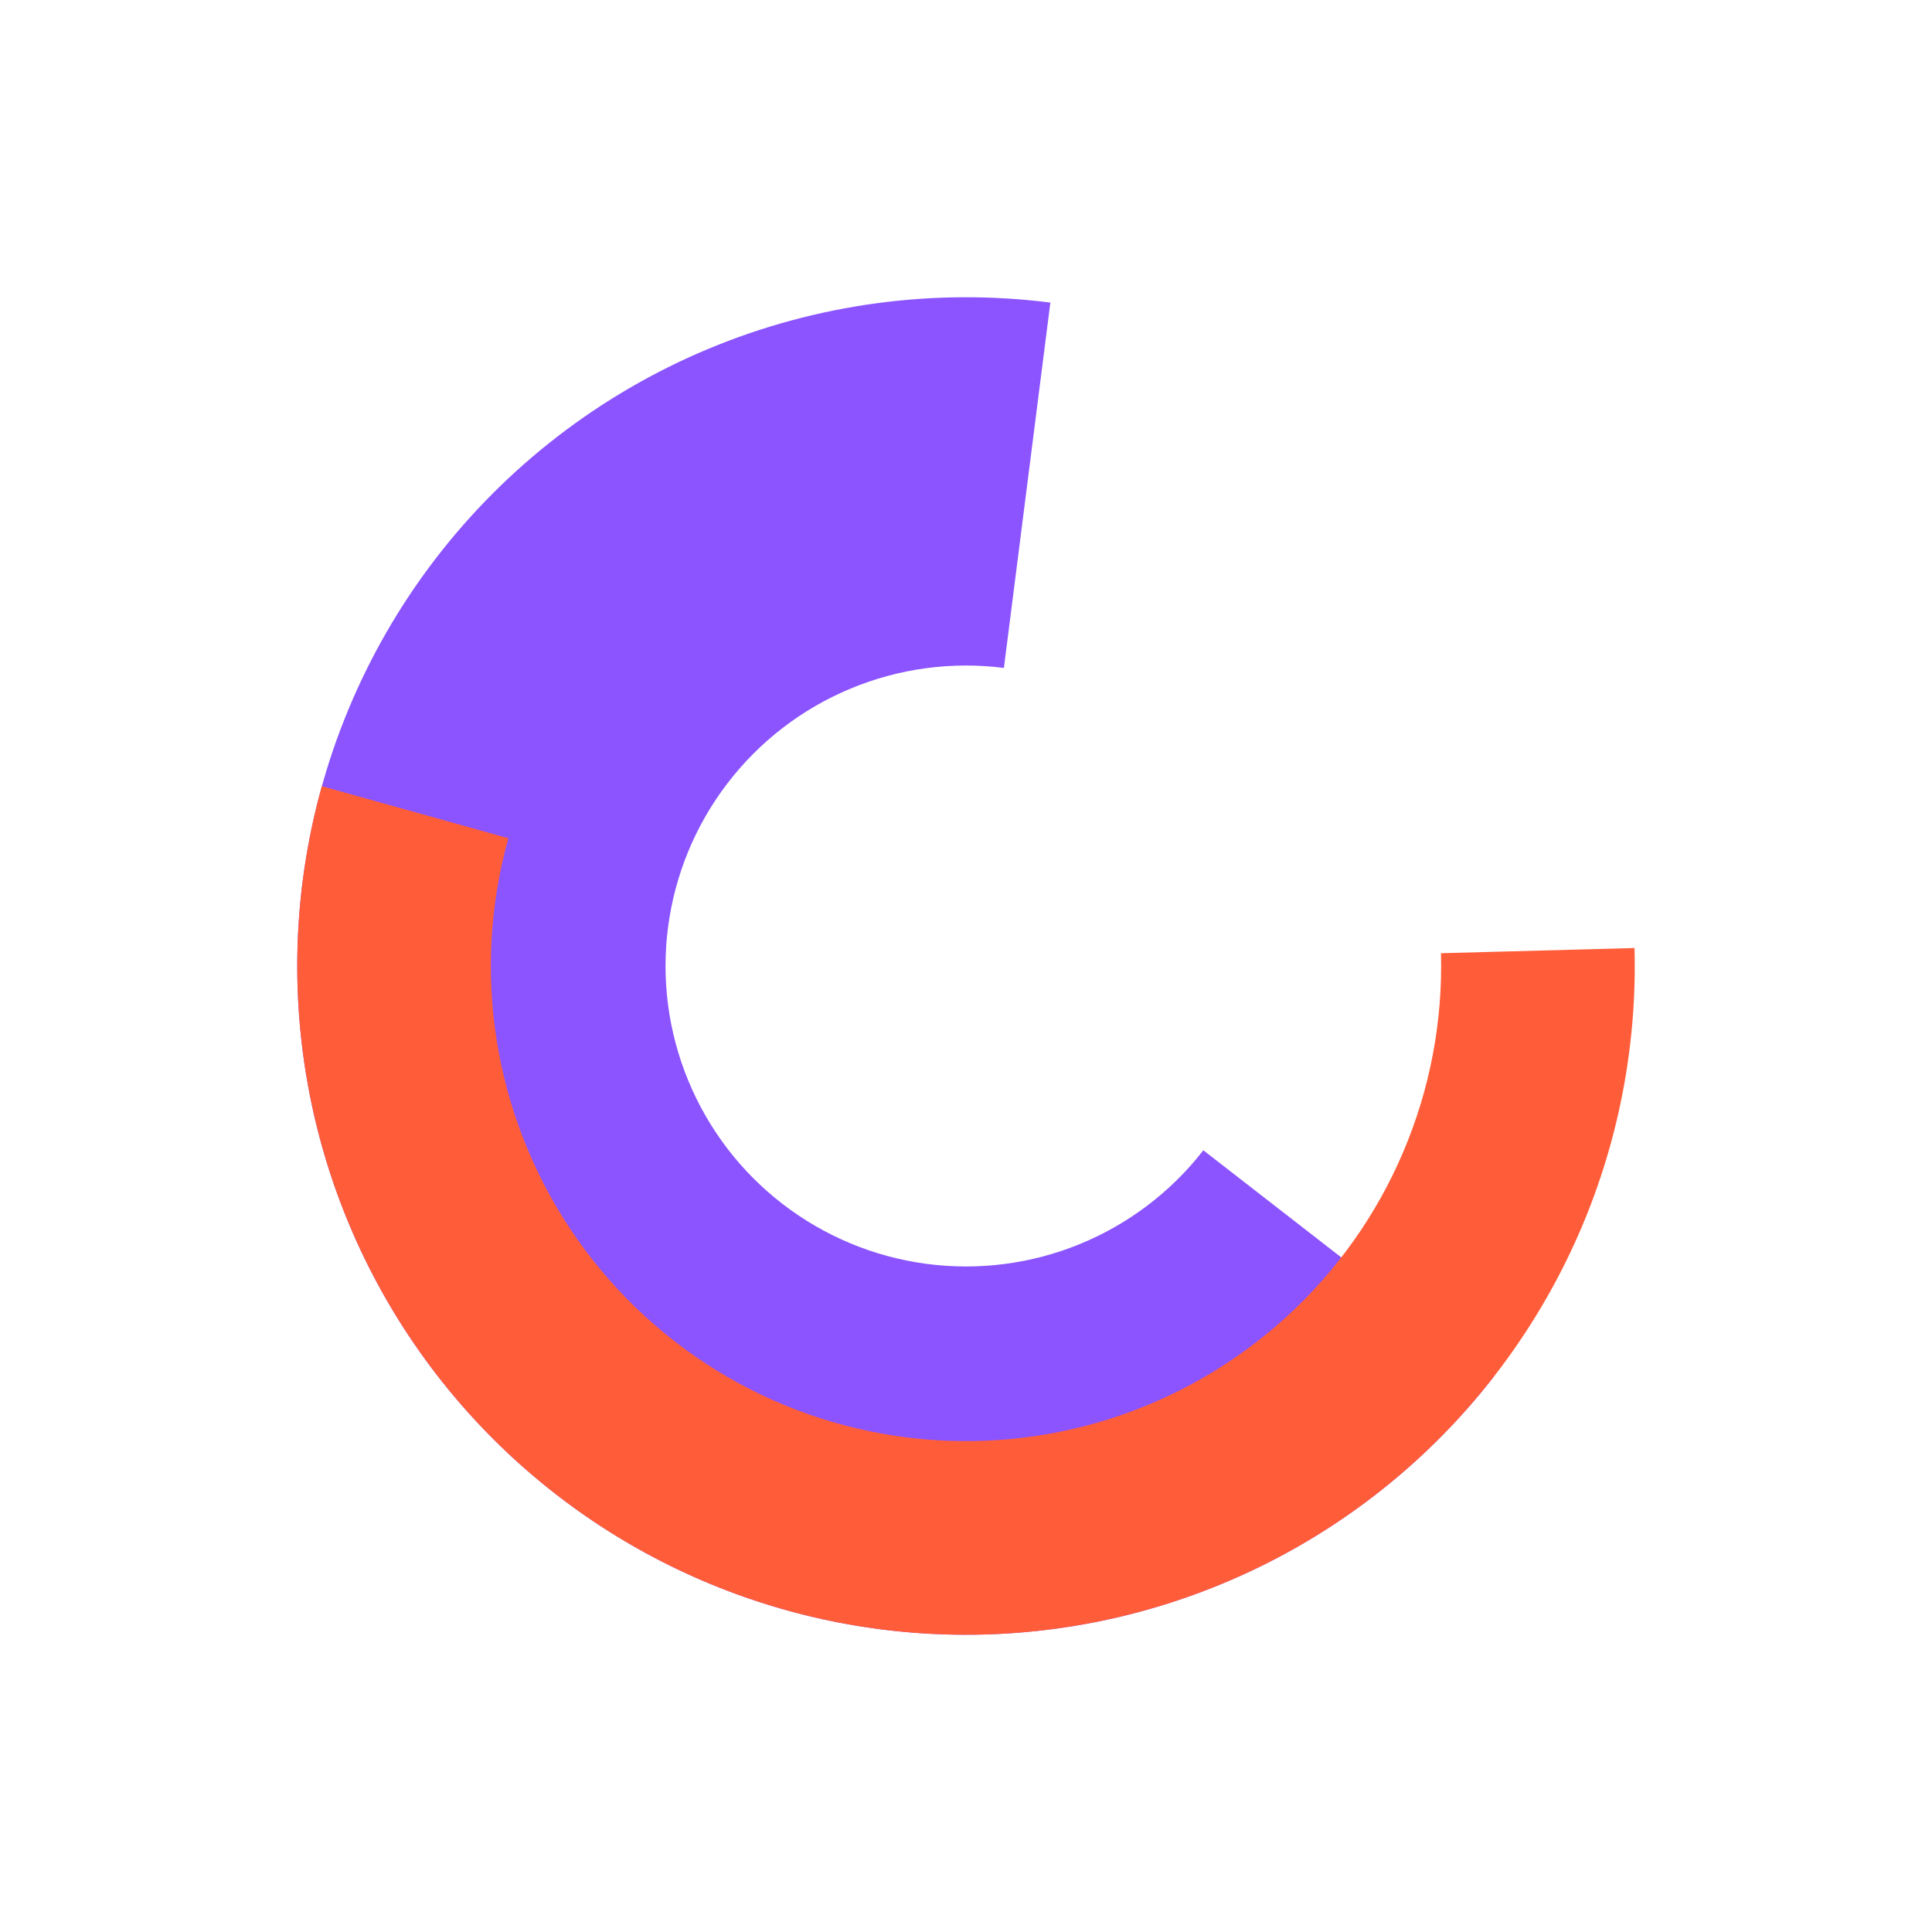 <svg width="39" height="39" viewBox="0 0 39 39" fill="none" xmlns="http://www.w3.org/2000/svg">
<path d="M30.163 27.78C28.713 29.647 26.798 31.101 24.61 31.995C22.422 32.89 20.038 33.195 17.695 32.879C15.352 32.563 13.134 31.637 11.261 30.194C9.388 28.752 7.927 26.843 7.024 24.658C6.121 22.473 5.807 20.09 6.115 17.746C6.422 15.402 7.339 13.18 8.774 11.302C10.21 9.424 12.113 7.956 14.294 7.044C16.476 6.133 18.858 5.81 21.203 6.108L20.265 13.483C19.212 13.349 18.141 13.494 17.161 13.904C16.181 14.313 15.326 14.973 14.681 15.817C14.036 16.661 13.624 17.659 13.486 18.712C13.348 19.765 13.489 20.836 13.895 21.817C14.301 22.799 14.957 23.657 15.799 24.305C16.64 24.953 17.637 25.369 18.689 25.511C19.742 25.653 20.813 25.516 21.796 25.114C22.779 24.712 23.639 24.059 24.291 23.22L30.163 27.78Z" fill="#8B54FF"/>
<path d="M32.995 19.137C33.047 21.079 32.68 23.01 31.918 24.797C31.155 26.584 30.016 28.186 28.578 29.492C27.14 30.799 25.437 31.779 23.585 32.367C21.733 32.955 19.777 33.136 17.848 32.899C15.92 32.661 14.066 32.01 12.412 30.99C10.759 29.97 9.345 28.605 8.267 26.988C7.189 25.371 6.473 23.541 6.168 21.622C5.863 19.704 5.975 17.742 6.497 15.87L10.262 16.921C9.891 18.251 9.811 19.645 10.028 21.008C10.245 22.371 10.754 23.671 11.519 24.82C12.285 25.968 13.29 26.938 14.464 27.663C15.639 28.388 16.957 28.85 18.326 29.019C19.697 29.188 21.087 29.059 22.402 28.642C23.718 28.224 24.928 27.527 25.95 26.599C26.971 25.671 27.781 24.533 28.322 23.263C28.864 21.994 29.125 20.622 29.088 19.242L32.995 19.137Z" fill="#FF5D39"/>
</svg>
